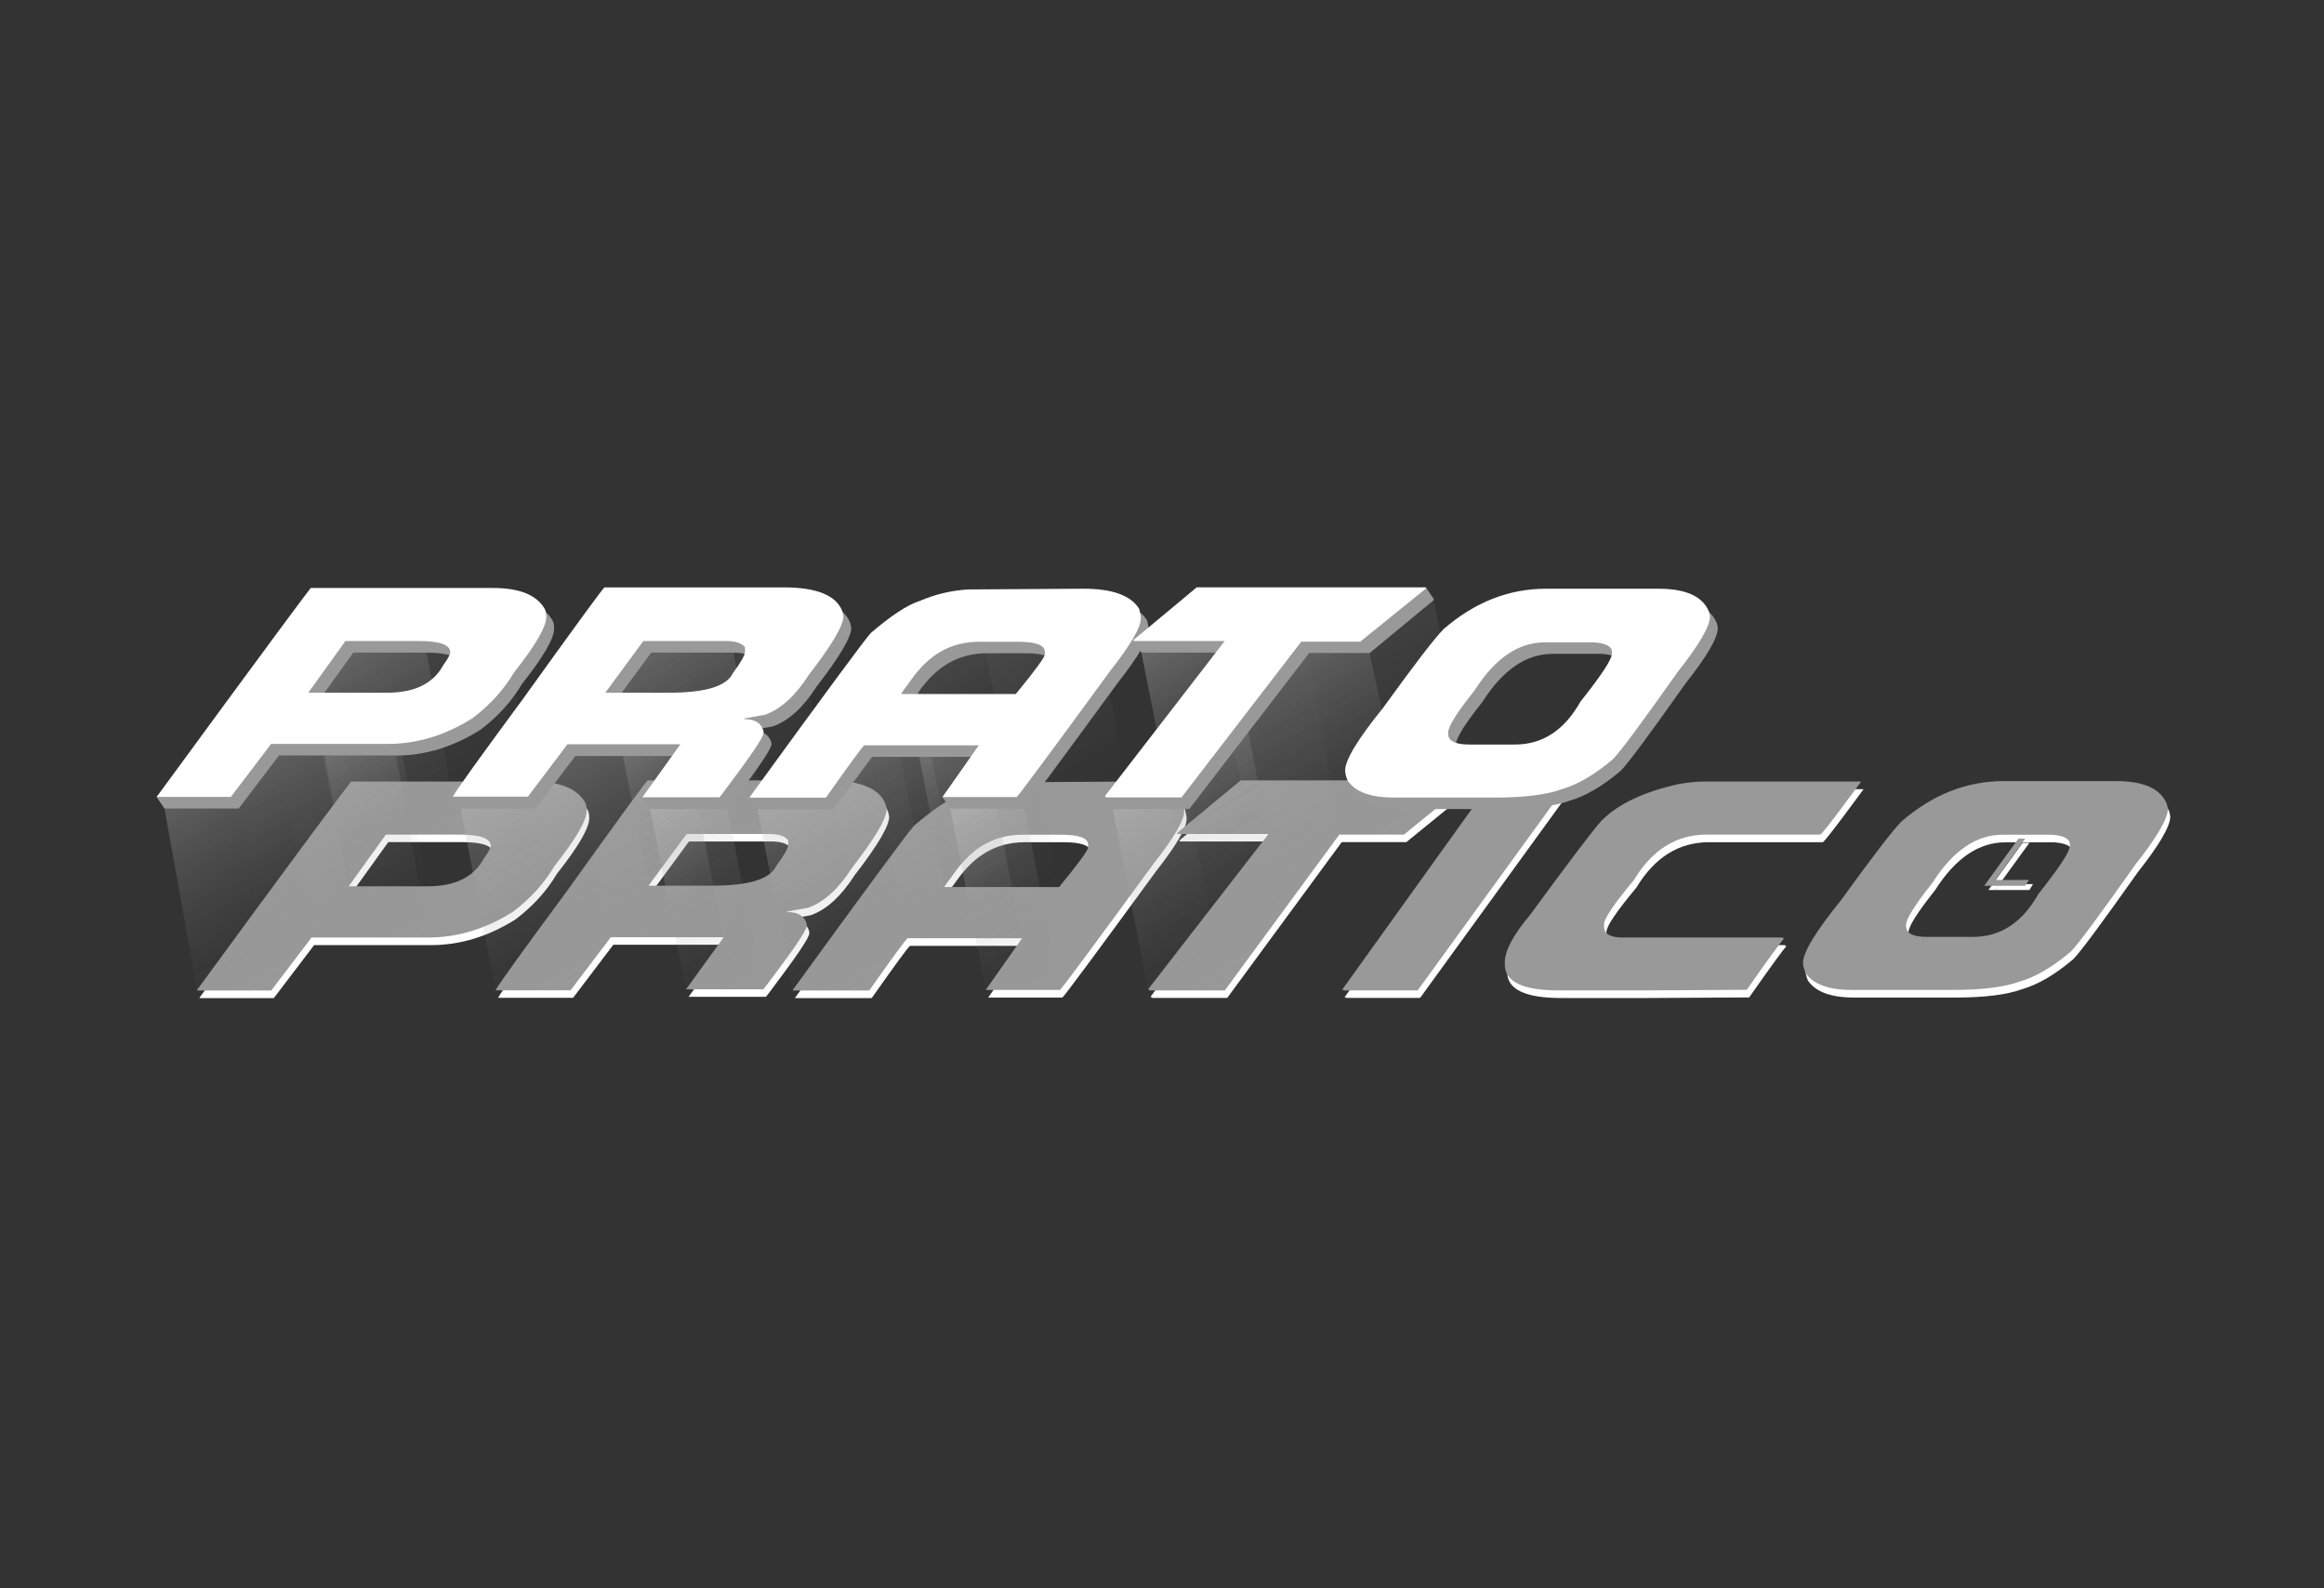 <?xml version="1.0" encoding="utf-8"?>
<!-- Generator: Adobe Illustrator 22.0.1, SVG Export Plug-In . SVG Version: 6.00 Build 0)  -->
<svg version="1.1" id="Camada_1" xmlns="http://www.w3.org/2000/svg" xmlns:xlink="http://www.w3.org/1999/xlink" x="0px" y="0px"
	 viewBox="0 0 1920 1312" style="enable-background:new 0 0 1920 1312;" xml:space="preserve">
<rect x="0" y="0" width="1920" height="1312" fill="#333333" stroke="none"/>
<style type="text/css">
	.st0{fill:#FFFFFF;}
	.st1{fill:#999999;}
	.st2{opacity:0.2;fill:url(#SVGID_1_);enable-background:new    ;}
	.st3{opacity:0.2;fill:url(#SVGID_2_);enable-background:new    ;}
	.st4{opacity:0.2;fill:url(#SVGID_3_);enable-background:new    ;}
	.st5{opacity:0.2;fill:url(#SVGID_4_);enable-background:new    ;}
	.st6{opacity:0.2;fill:url(#SVGID_5_);enable-background:new    ;}
	.st7{opacity:0.2;fill:url(#SVGID_6_);enable-background:new    ;}
	.st8{opacity:0.2;fill:url(#SVGID_7_);enable-background:new    ;}
	.st9{opacity:0.2;fill:url(#SVGID_8_);enable-background:new    ;}
	.st10{opacity:0.2;fill:url(#SVGID_9_);enable-background:new    ;}
	.st11{opacity:0.2;fill:url(#SVGID_10_);enable-background:new    ;}
	.st12{opacity:0.2;fill:url(#SVGID_11_);enable-background:new    ;}
	.st13{opacity:0.2;fill:url(#SVGID_12_);enable-background:new    ;}
	.st14{opacity:0.2;fill:url(#SVGID_13_);enable-background:new    ;}
	.st15{opacity:0.2;fill:url(#SVGID_14_);enable-background:new    ;}
	.st16{opacity:0.2;fill:url(#SVGID_15_);enable-background:new    ;}
	.st17{opacity:0.2;fill:url(#SVGID_16_);enable-background:new    ;}
	.st18{opacity:0.2;fill:url(#SVGID_17_);enable-background:new    ;}
	.st19{opacity:0.2;fill:url(#SVGID_18_);enable-background:new    ;}
	.st20{opacity:0.2;fill:url(#SVGID_19_);enable-background:new    ;}
	.st21{opacity:0.2;fill:url(#SVGID_20_);enable-background:new    ;}
	.st22{opacity:0.2;fill:url(#SVGID_21_);enable-background:new    ;}
	.st23{opacity:0.2;fill:url(#SVGID_22_);enable-background:new    ;}
	.st24{opacity:0.2;fill:url(#SVGID_23_);enable-background:new    ;}
	.st25{opacity:0.2;fill:url(#SVGID_24_);enable-background:new    ;}
	.st26{opacity:0.2;fill:url(#SVGID_25_);enable-background:new    ;}
	.st27{opacity:0.2;fill:url(#SVGID_26_);enable-background:new    ;}
	.st28{opacity:0.2;fill:url(#SVGID_27_);enable-background:new    ;}
	.st29{opacity:0.2;fill:url(#SVGID_28_);enable-background:new    ;}
	.st30{opacity:0.2;fill:url(#SVGID_29_);enable-background:new    ;}
	.st31{opacity:0.2;fill:url(#SVGID_30_);enable-background:new    ;}
	.st32{opacity:0.2;fill:url(#SVGID_31_);enable-background:new    ;}
	.st33{opacity:0.2;fill:url(#SVGID_32_);enable-background:new    ;}
	.st34{opacity:0.2;fill:url(#SVGID_33_);enable-background:new    ;}
	.st35{opacity:0.2;fill:url(#SVGID_34_);enable-background:new    ;}
	.st36{opacity:0.2;fill:url(#SVGID_35_);enable-background:new    ;}
</style>
<g id="Prato_Pratico">
	<g>
		<path class="st0" d="M292.2,651.9h150.6c21.8,0,36,5.7,42.7,17.2c0.9,1.6,1.3,3.8,1.3,6.8c0,8.1-8.9,23.4-26.7,45.9
			c-8.4,14.2-19.8,26.7-34,37.5c-22.4,14.2-45.8,21.4-70,21.4h-96.6l-33.3,43.8h-61.3V824C237.6,724.6,280,667.2,292.2,651.9z
			 M320.8,695.6l-30.7,42.7h65.3c22.4,0,37.8-7.5,46-22.4c4-5.6,6-9.2,6-10.9c0-6.3-8.7-9.4-26-9.4L320.8,695.6L320.8,695.6z"/>
		<path class="st0" d="M537.2,650.8h148c27.8,0,44,6.8,48.7,20.3l0.7,3.6c0,7.6-9.6,23.8-28.7,48.5c-11,17.2-23,28.1-36,32.8
			l-17.3,3.1v0.5c8.9,0,14.2,3.3,16,9.9v1.6c0,3.4-10.7,19.2-32,47.4l-3.8,4.9h-63.9l31.1-43h-93.3l-33.2,43.8h-62
			c2.7-5.1,22.5-32.6,58.5-81.3C512.8,683,535.3,652.3,537.2,650.8z M537.8,737.8h52.7c30.1,0,47.7-5.4,52.7-16.2
			c6.7-9,10-14.9,10-17.7v-3.6c-2.7-3.5-8-5.2-16-5.2h-68L537.8,737.8z"/>
		<path class="st0" d="M933,651.9c23.9,0,39.2,5.6,46,16.7l1.3,6.3v1.6c0,7.4-8.4,21.8-25.3,43.3c-49.7,68-75.4,102.7-77.3,104.2
			h-61.3l30-42.7h-94.6c-1.8,1.4-12.2,15.6-31.3,42.7l-0.7,0.5H657V824c60.9-83.8,94.2-129,100-135.5c17-14.6,30.5-23.4,40.7-26.6
			c12.8-5.5,26.1-8.6,40-9.4L933,651.9z M782.3,738.9H877c16-19.5,24-30.4,24-32.8V704c0-5.6-7.6-8.3-22.7-8.3H847
			c-24.7,0-42.3,11.4-56.7,31.8C785.4,734.4,782.3,737.9,782.3,738.9z"/>
		<path class="st0" d="M1025.8,650.8h189.9v1l-53.8,43.8h-53.4l-94.6,128.7h-62l-1.3-1l94.6-128.2h-70.6v-1L1025.8,650.8z"/>
		<path class="st0" d="M1296.9,652.9v1l-123.3,169.9l-0.7,0.5h-60.7l-0.7-0.5h-0.7l122.6-170.9H1296.9z"/>
		<path class="st0" d="M1409.2,651.9h130.4c0,0-32,43.8-33.7,43.8h-94c-24.9,0-44.9,12.5-60,37.5c-16.4,19.7-24.7,31.9-24.7,36.5
			v2.1c0,5.9,5.1,8.9,15.3,8.9h132l1.3,1c-2.7,2.8-12.9,16.8-30.7,42.2l-84.6,0.5h-70.6c-29.8,0-44.7-7.1-44.7-21.4v-1.6
			c0-9.7,6.9-22.8,20.7-39.1c32.2-44,52-70.1,59.3-78.2c13.8-13.8,35.1-23.9,64-30.2C1397,652.6,1403.6,651.9,1409.2,651.9z"/>
		<path class="st0" d="M1657.7,651.5h92.6c23,0,37,6.4,42,19.3l0.7,3.6c0,8.1-8.9,23.4-26.7,45.9c-29.4,41.6-47.2,65.6-53.3,71.9
			c-15.2,12.9-29.4,21.2-42.7,25c-12.4,4.5-30.7,6.8-54.7,6.8h-84c-19,0-31.7-4.7-38-14.1c-1.3-3.3-2-6.1-2-8.3
			c0-8.6,10.4-25.8,31.3-51.6c26-36,42.7-57.7,50-65.1C1598.6,662.6,1626.8,651.5,1657.7,651.5z M1576.7,770.3v1
			c0,5.9,5.8,8.9,17.3,8.9h38c22.7,0,40.7-11.8,54-35.4c17.3-21.8,26-35,26-39.6v-1.6c0-4.4-4.9-7-14.7-7.8h-40.7
			c-21.9,0-41.2,13.2-58,39.6C1584.1,753.7,1576.7,765.3,1576.7,770.3z"/>
		<polygon class="st0" points="1648.3,735.2 1642.7,735.2 1671,696.2 1676.6,696.2 		"/>
		<polygon class="st0" points="1679.6,730.3 1651.4,730.3 1648.3,735.2 1676.6,735.2 		"/>
		<path class="st1" d="M290.1,645.6h150.6c21.8,0,36,5.7,42.7,17.2c0.9,1.6,1.3,3.8,1.3,6.8c0,8.1-8.9,23.4-26.7,45.9
			c-8.4,14.2-19.8,26.7-34,37.5c-22.4,14.2-45.8,21.4-70,21.4h-96.6l-33.3,43.8h-61.3v-0.5C235.6,718.3,278,661,290.1,645.6z
			 M318.8,689.4l-30.7,42.7h65.3c22.4,0,37.8-7.5,46-22.4c4-5.6,6-9.2,6-10.9c0-6.3-8.7-9.4-26-9.4L318.8,689.4L318.8,689.4z"/>
		<path class="st1" d="M535.1,644.6h148c27.8,0,44,6.8,48.7,20.3l0.7,3.6c0,7.6-9.6,23.8-28.7,48.5c-11,17.2-23,28.1-36,32.8
			l-17.3,3.1v0.5c8.9,0,14.2,3.3,16,9.9v1.6c0,3.4-10.7,19.2-32,47.4l-3.8,4.9h-63.9l31.1-43h-93.3L471.4,818h-62
			c2.7-5.1,22.5-32.6,58.5-81.3C510.8,676.8,533.2,646.1,535.1,644.6z M535.8,731.6h52.7c30.1,0,47.7-5.4,52.7-16.2
			c6.7-9,10-14.9,10-17.7v-3.6c-2.7-3.5-8-5.2-16-5.2h-68L535.8,731.6z"/>
		<path class="st1" d="M931,645.6c23.9,0,39.2,5.6,46,16.7l1.3,6.3v1.6c0,7.4-8.4,21.8-25.3,43.3c-49.7,68-75.4,102.7-77.3,104.2
			h-61.3l30-42.7h-94.6c-1.8,1.4-12.2,15.6-31.3,42.7l-0.7,0.5H655v-0.5c60.9-83.8,94.2-129,100-135.5c17-14.6,30.5-23.4,40.7-26.6
			c12.8-5.5,26.1-8.6,40-9.4L931,645.6z M780.3,732.7H875c16-19.5,24-30.4,24-32.8v-2.1c0-5.6-7.6-8.3-22.7-8.3H845
			c-24.7,0-42.3,11.4-56.7,31.8C783.4,728.2,780.3,731.7,780.3,732.7z"/>
		<path class="st1" d="M1025,644.6h188.7v1l-53.8,43.8h-53.4l-94.6,128.7h-62l-1.3-1l99.4-128.2h-75.3v-1L1025,644.6z"/>
		<path class="st1" d="M1294.9,646.7v1l-123.3,169.9l-0.7,0.5h-60.7l-0.7-0.5h-0.7l122.6-170.9L1294.9,646.7L1294.9,646.7z"/>
		<path class="st1" d="M1655.7,645.2h92.6c23,0,37,6.4,42,19.3l0.7,3.6c0,8.1-8.9,23.4-26.7,45.9c-29.4,41.6-47.2,65.6-53.3,71.9
			c-15.2,12.9-29.4,21.2-42.7,25c-12.4,4.5-30.7,6.8-54.7,6.8h-84c-19,0-31.7-4.7-38-14.1c-1.3-3.3-2-6.1-2-8.3
			c0-8.6,10.4-25.8,31.3-51.6c26-36,42.7-57.7,50-65.1C1596.6,656.3,1624.8,645.2,1655.7,645.2z M1574.7,764v1
			c0,5.9,5.8,8.9,17.3,8.9h38c22.7,0,40.7-11.8,54-35.4c17.3-21.8,26-35,26-39.6v-1.6c0-4.4-4.9-7-14.7-7.8h-40.7
			c-21.9,0-41.2,13.2-58,39.6C1582,747.5,1574.7,759.1,1574.7,764z"/>
		<path class="st1" d="M1407.2,645.6h130.4c0,0-32,43.8-33.7,43.8h-94c-24.9,0-44.9,12.5-60,37.5c-16.4,19.7-24.7,31.9-24.7,36.5
			v2.1c0,5.9,5.1,8.9,15.3,8.9h132l1.3,1c-2.7,2.8-12.9,16.8-30.7,42.2l-84.6,0.5h-70.6c-29.8,0-44.7-7.1-44.7-21.4v-1.6
			c0-9.7,6.9-22.8,20.7-39.1c32.2-44,52-70.1,59.3-78.2c13.8-13.8,35.1-23.9,64-30.2C1395,646.3,1401.6,645.6,1407.2,645.6z"/>
		<polygon class="st1" points="1644.9,731.7 1639.3,731.7 1667.5,692.8 1673.1,692.8 		"/>
		<polygon class="st1" points="1676.2,726.9 1647.9,726.9 1644.9,731.7 1673.1,731.7 		"/>
		
			<linearGradient id="SVGID_1_" gradientUnits="userSpaceOnUse" x1="405.754" y1="645.442" x2="295.871" y2="835.766" gradientTransform="matrix(1 0 0 -1 0 1311.276)">
			<stop  offset="0" style="stop-color:#686868;stop-opacity:0"/>
			<stop  offset="1" style="stop-color:#D4D4D4"/>
		</linearGradient>
		<polygon class="st2" points="440.8,645.6 290.1,645.6 260.9,495.7 411.5,495.7 		"/>
		
			<linearGradient id="SVGID_2_" gradientUnits="userSpaceOnUse" x1="1164.204" y1="638.099" x2="1038.931" y2="855.077" gradientTransform="matrix(1 0 0 -1 0 1311.276)">
			<stop  offset="0" style="stop-color:#686868;stop-opacity:0"/>
			<stop  offset="1" style="stop-color:#D4D4D4"/>
		</linearGradient>
		<polygon class="st3" points="1213.7,644.6 1025,644.6 988.7,485.2 1184.5,495.8 		"/>
		
			<linearGradient id="SVGID_3_" gradientUnits="userSpaceOnUse" x1="1022.502" y1="652.287" x2="938.798" y2="797.265" gradientTransform="matrix(1 0 0 -1 0 1311.276)">
			<stop  offset="0" style="stop-color:#686868;stop-opacity:0"/>
			<stop  offset="1" style="stop-color:#D4D4D4"/>
		</linearGradient>
		<polygon class="st4" points="1025,644.6 972.6,687.8 943,539 988.7,485.2 		"/>
		
			<linearGradient id="SVGID_4_" gradientUnits="userSpaceOnUse" x1="1040.995" y1="618.389" x2="949.861" y2="776.237" gradientTransform="matrix(1 0 0 -1 0 1311.276)">
			<stop  offset="0" style="stop-color:#686868;stop-opacity:0"/>
			<stop  offset="1" style="stop-color:#D4D4D4"/>
		</linearGradient>
		<polygon class="st5" points="1047.9,688.9 972.6,688.9 943,539 1018.3,539.1 		"/>
		
			<linearGradient id="SVGID_5_" gradientUnits="userSpaceOnUse" x1="819.045" y1="655.86" x2="740.352" y2="792.16" gradientTransform="matrix(1 0 0 -1 0 1311.276)">
			<stop  offset="0" style="stop-color:#686868;stop-opacity:0"/>
			<stop  offset="1" style="stop-color:#D4D4D4"/>
		</linearGradient>
		<path class="st6" d="M766.3,505.6c-10.1,3.1-23.6,12-40.6,26.6L755,681.8c17-14.6,30.5-23.4,40.7-26.6c12.8-5.5,26.1-8.6,40-9.4
			l-29.3-149.6C792.6,497.1,779.1,500.2,766.3,505.6z"/>
		
			<linearGradient id="SVGID_6_" gradientUnits="userSpaceOnUse" x1="743.449" y1="544.242" x2="637.351" y2="728.01" gradientTransform="matrix(1 0 0 -1 0 1311.276)">
			<stop  offset="0" style="stop-color:#686868;stop-opacity:0"/>
			<stop  offset="1" style="stop-color:#D4D4D4"/>
		</linearGradient>
		<polygon class="st7" points="755,682.1 655,818.1 625.8,668.2 725.8,532.2 		"/>
		
			<linearGradient id="SVGID_7_" gradientUnits="userSpaceOnUse" x1="860.976" y1="570.479" x2="765.049" y2="736.63" gradientTransform="matrix(1 0 0 -1 0 1311.276)">
			<stop  offset="0" style="stop-color:#686868;stop-opacity:0"/>
			<stop  offset="1" style="stop-color:#D4D4D4"/>
		</linearGradient>
		<polygon class="st8" points="875,732.7 780.3,732.7 751.1,582.7 845.7,582.7 		"/>
		
			<linearGradient id="SVGID_8_" gradientUnits="userSpaceOnUse" x1="916.562" y1="657.34" x2="820.738" y2="823.312" gradientTransform="matrix(1 0 0 -1 0 1311.276)">
			<stop  offset="0" style="stop-color:#686868;stop-opacity:0"/>
			<stop  offset="1" style="stop-color:#D4D4D4"/>
		</linearGradient>
		<polygon class="st9" points="931,645.6 835.6,646.2 806.3,496.3 901.7,495.7 		"/>
		
			<linearGradient id="SVGID_9_" gradientUnits="userSpaceOnUse" x1="760.542" y1="517.91" x2="677.558" y2="661.641" gradientTransform="matrix(1 0 0 -1 0 1311.276)">
			<stop  offset="0" style="stop-color:#686868;stop-opacity:0"/>
			<stop  offset="1" style="stop-color:#D4D4D4"/>
		</linearGradient>
		<polygon class="st10" points="749.7,774.9 717.7,818.1 688.4,668.2 720.4,624.9 		"/>
		
			<linearGradient id="SVGID_10_" gradientUnits="userSpaceOnUse" x1="1034.864" y1="544.038" x2="931.936" y2="722.314" gradientTransform="matrix(1 0 0 -1 0 1311.276)">
			<stop  offset="0" style="stop-color:#686868;stop-opacity:0"/>
			<stop  offset="1" style="stop-color:#D4D4D4"/>
		</linearGradient>
		<polygon class="st11" points="1047.9,688.9 948.5,817.1 919.3,668.2 1018.3,539.1 		"/>
		
			<linearGradient id="SVGID_11_" gradientUnits="userSpaceOnUse" x1="1098.272" y1="543.101" x2="995.128" y2="721.751" gradientTransform="matrix(1 0 0 -1 0 1311.276)">
			<stop  offset="0" style="stop-color:#686868;stop-opacity:0"/>
			<stop  offset="1" style="stop-color:#D4D4D4"/>
		</linearGradient>
		<polygon class="st12" points="1106.5,689.4 1011.8,818.1 982.6,668.2 1081.6,539.6 		"/>
		
			<linearGradient id="SVGID_12_" gradientUnits="userSpaceOnUse" x1="807.371" y1="594.774" x2="732.429" y2="724.578" gradientTransform="matrix(1 0 0 -1 0 1311.276)">
			<stop  offset="0" style="stop-color:#686868;stop-opacity:0"/>
			<stop  offset="1" style="stop-color:#D4D4D4"/>
		</linearGradient>
		<polygon class="st13" points="788.3,721.2 780.7,731.9 751.1,582.7 759.1,571.3 		"/>
		
			<linearGradient id="SVGID_13_" gradientUnits="userSpaceOnUse" x1="830.351" y1="528.322" x2="734.424" y2="694.473" gradientTransform="matrix(1 0 0 -1 0 1311.276)">
			<stop  offset="0" style="stop-color:#686868;stop-opacity:0"/>
			<stop  offset="1" style="stop-color:#D4D4D4"/>
		</linearGradient>
		<polygon class="st14" points="844.3,774.9 749.7,774.9 720.4,624.9 815.1,624.9 		"/>
		
			<linearGradient id="SVGID_14_" gradientUnits="userSpaceOnUse" x1="715.654" y1="491.995" x2="627.771" y2="644.214" gradientTransform="matrix(1 0 0 -1 0 1311.276)">
			<stop  offset="0" style="stop-color:#686868;stop-opacity:0"/>
			<stop  offset="1" style="stop-color:#D4D4D4"/>
		</linearGradient>
		<polygon class="st15" points="717.7,818.1 655,818.1 625.8,668.2 688.4,668.2 		"/>
		
			<linearGradient id="SVGID_15_" gradientUnits="userSpaceOnUse" x1="1009.567" y1="491.887" x2="921.533" y2="644.365" gradientTransform="matrix(1 0 0 -1 0 1311.276)">
			<stop  offset="0" style="stop-color:#686868;stop-opacity:0"/>
			<stop  offset="1" style="stop-color:#D4D4D4"/>
		</linearGradient>
		<polygon class="st16" points="1011.8,818.1 948.5,818.1 919.3,668.2 982.6,668.2 		"/>
		
			<linearGradient id="SVGID_16_" gradientUnits="userSpaceOnUse" x1="1162.808" y1="620.899" x2="1077.217" y2="769.146" gradientTransform="matrix(1 0 0 -1 0 1311.276)">
			<stop  offset="0" style="stop-color:#686868;stop-opacity:0"/>
			<stop  offset="1" style="stop-color:#D4D4D4"/>
		</linearGradient>
		<polygon class="st17" points="1164.5,689.4 1106.5,689.4 1081.6,539.6 1131.5,539.6 		"/>
		
			<linearGradient id="SVGID_17_" gradientUnits="userSpaceOnUse" x1="856.321" y1="517.937" x2="773.079" y2="662.115" gradientTransform="matrix(1 0 0 -1 0 1311.276)">
			<stop  offset="0" style="stop-color:#686868;stop-opacity:0"/>
			<stop  offset="1" style="stop-color:#D4D4D4"/>
		</linearGradient>
		<polygon class="st18" points="844.3,774.9 814.3,817.6 785.1,667.7 815.1,624.9 		"/>
		
			<linearGradient id="SVGID_18_" gradientUnits="userSpaceOnUse" x1="515.543" y1="554.515" x2="399.657" y2="755.236" gradientTransform="matrix(1 0 0 -1 0 1311.276)">
			<stop  offset="0" style="stop-color:#686868;stop-opacity:0"/>
			<stop  offset="1" style="stop-color:#D4D4D4"/>
		</linearGradient>
		<polygon class="st19" points="535.1,644.6 409.3,818.1 380.6,668.2 505.9,494.7 		"/>
		
			<linearGradient id="SVGID_19_" gradientUnits="userSpaceOnUse" x1="874.117" y1="492.82" x2="786.583" y2="644.432" gradientTransform="matrix(1 0 0 -1 0 1311.276)">
			<stop  offset="0" style="stop-color:#686868;stop-opacity:0"/>
			<stop  offset="1" style="stop-color:#D4D4D4"/>
		</linearGradient>
		<polygon class="st20" points="875.6,817.6 814.3,817.6 785.1,667.7 846.4,667.7 		"/>
		
			<linearGradient id="SVGID_20_" gradientUnits="userSpaceOnUse" x1="649.067" y1="647.027" x2="539.858" y2="836.182" gradientTransform="matrix(1 0 0 -1 0 1311.276)">
			<stop  offset="0" style="stop-color:#686868;stop-opacity:0"/>
			<stop  offset="1" style="stop-color:#D4D4D4"/>
		</linearGradient>
		<polygon class="st21" points="683.1,644.6 535.1,644.6 505.9,494.7 653.8,494.7 		"/>
		
			<linearGradient id="SVGID_21_" gradientUnits="userSpaceOnUse" x1="269.389" y1="554.715" x2="154.311" y2="754.037" gradientTransform="matrix(1 0 0 -1 0 1311.276)">
			<stop  offset="0" style="stop-color:#686868;stop-opacity:0"/>
			<stop  offset="1" style="stop-color:#D4D4D4"/>
		</linearGradient>
		<polygon class="st22" points="290.1,645.6 162.8,818.1 135.9,667.8 260.9,495.7 		"/>
		
			<linearGradient id="SVGID_22_" gradientUnits="userSpaceOnUse" x1="268.586" y1="518.803" x2="186.114" y2="661.649" gradientTransform="matrix(1 0 0 -1 0 1311.276)">
			<stop  offset="0" style="stop-color:#686868;stop-opacity:0"/>
			<stop  offset="1" style="stop-color:#D4D4D4"/>
		</linearGradient>
		<polygon class="st23" points="257.5,774.3 224.2,818.1 197.2,667.8 230.5,624 		"/>
		
			<linearGradient id="SVGID_23_" gradientUnits="userSpaceOnUse" x1="514.7" y1="518.233" x2="431.8" y2="661.819" gradientTransform="matrix(1 0 0 -1 0 1311.276)">
			<stop  offset="0" style="stop-color:#686868;stop-opacity:0"/>
			<stop  offset="1" style="stop-color:#D4D4D4"/>
		</linearGradient>
		<polygon class="st24" points="504.5,774.3 471.3,818.1 442.6,667.8 475.2,624.4 		"/>
		
			<linearGradient id="SVGID_24_" gradientUnits="userSpaceOnUse" x1="609.139" y1="518.478" x2="526.061" y2="662.374" gradientTransform="matrix(1 0 0 -1 0 1311.276)">
			<stop  offset="0" style="stop-color:#686868;stop-opacity:0"/>
			<stop  offset="1" style="stop-color:#D4D4D4"/>
		</linearGradient>
		<polygon class="st25" points="597.8,774.3 566.7,817.3 537.1,668.2 568.5,624.4 		"/>
		
			<linearGradient id="SVGID_25_" gradientUnits="userSpaceOnUse" x1="578.287" y1="604.206" x2="495.413" y2="747.746" gradientTransform="matrix(1 0 0 -1 0 1311.276)">
			<stop  offset="0" style="stop-color:#686868;stop-opacity:0"/>
			<stop  offset="1" style="stop-color:#D4D4D4"/>
		</linearGradient>
		<polygon class="st26" points="567.1,688.9 535.8,731.6 506.6,581.7 537.9,539 		"/>
		
			<linearGradient id="SVGID_26_" gradientUnits="userSpaceOnUse" x1="331.311" y1="604.124" x2="248.689" y2="747.228" gradientTransform="matrix(1 0 0 -1 0 1311.276)">
			<stop  offset="0" style="stop-color:#686868;stop-opacity:0"/>
			<stop  offset="1" style="stop-color:#D4D4D4"/>
		</linearGradient>
		<polygon class="st27" points="318.8,689.4 288.1,732.1 261.2,581.8 291.9,539.1 		"/>
		
			<linearGradient id="SVGID_27_" gradientUnits="userSpaceOnUse" x1="379.128" y1="621.719" x2="292.172" y2="772.333" gradientTransform="matrix(1 0 0 -1 0 1311.276)">
			<stop  offset="0" style="stop-color:#686868;stop-opacity:0"/>
			<stop  offset="1" style="stop-color:#D4D4D4"/>
		</linearGradient>
		<polygon class="st28" points="379.4,689.4 318.8,689.4 291.9,539.1 352.5,539.1 		"/>
		
			<linearGradient id="SVGID_28_" gradientUnits="userSpaceOnUse" x1="584.279" y1="529.17" x2="488.721" y2="694.682" gradientTransform="matrix(1 0 0 -1 0 1311.276)">
			<stop  offset="0" style="stop-color:#686868;stop-opacity:0"/>
			<stop  offset="1" style="stop-color:#D4D4D4"/>
		</linearGradient>
		<polygon class="st29" points="597.8,774.3 504.5,774.3 475.2,624.4 568.5,624.4 		"/>
		
			<linearGradient id="SVGID_29_" gradientUnits="userSpaceOnUse" x1="631.104" y1="620.069" x2="541.896" y2="774.583" gradientTransform="matrix(1 0 0 -1 0 1311.276)">
			<stop  offset="0" style="stop-color:#686868;stop-opacity:0"/>
			<stop  offset="1" style="stop-color:#D4D4D4"/>
		</linearGradient>
		<polygon class="st30" points="635.1,688.9 567.1,688.9 537.9,539 605.9,539 		"/>
		
			<linearGradient id="SVGID_30_" gradientUnits="userSpaceOnUse" x1="590.204" y1="580.66" x2="504.429" y2="729.227" gradientTransform="matrix(1 0 0 -1 0 1311.276)">
			<stop  offset="0" style="stop-color:#686868;stop-opacity:0"/>
			<stop  offset="1" style="stop-color:#D4D4D4"/>
		</linearGradient>
		<polygon class="st31" points="588.5,731.6 535.8,731.6 505.9,581.2 559.2,581.7 		"/>
		
			<linearGradient id="SVGID_31_" gradientUnits="userSpaceOnUse" x1="350.442" y1="577.41" x2="261.883" y2="730.798" gradientTransform="matrix(1 0 0 -1 0 1311.276)">
			<stop  offset="0" style="stop-color:#686868;stop-opacity:0"/>
			<stop  offset="1" style="stop-color:#D4D4D4"/>
		</linearGradient>
		<polygon class="st32" points="353.5,732.1 288.1,732.1 258.9,582.2 324.2,582.2 		"/>
		
			<linearGradient id="SVGID_32_" gradientUnits="userSpaceOnUse" x1="340.328" y1="529.025" x2="244.347" y2="695.27" gradientTransform="matrix(1 0 0 -1 0 1311.276)">
			<stop  offset="0" style="stop-color:#686868;stop-opacity:0"/>
			<stop  offset="1" style="stop-color:#D4D4D4"/>
		</linearGradient>
		<polygon class="st33" points="354.1,774.3 257.5,774.3 230.5,624 327.2,624 		"/>
		
			<linearGradient id="SVGID_33_" gradientUnits="userSpaceOnUse" x1="223.678" y1="492.674" x2="136.434" y2="643.784" gradientTransform="matrix(1 0 0 -1 0 1311.276)">
			<stop  offset="0" style="stop-color:#686868;stop-opacity:0"/>
			<stop  offset="1" style="stop-color:#D4D4D4"/>
		</linearGradient>
		<polygon class="st34" points="224.2,818.3 162.8,818.1 135.9,667.8 197.2,667.8 		"/>
		
			<linearGradient id="SVGID_34_" gradientUnits="userSpaceOnUse" x1="469.828" y1="492.326" x2="382.072" y2="644.326" gradientTransform="matrix(1 0 0 -1 0 1311.276)">
			<stop  offset="0" style="stop-color:#686868;stop-opacity:0"/>
			<stop  offset="1" style="stop-color:#D4D4D4"/>
		</linearGradient>
		<polygon class="st35" points="471.3,818.1 409.3,818.1 380.6,667.8 442.6,667.8 		"/>
		
			<linearGradient id="SVGID_35_" gradientUnits="userSpaceOnUse" x1="627.781" y1="492.349" x2="539.844" y2="644.66" gradientTransform="matrix(1 0 0 -1 0 1311.276)">
			<stop  offset="0" style="stop-color:#686868;stop-opacity:0"/>
			<stop  offset="1" style="stop-color:#D4D4D4"/>
		</linearGradient>
		<polygon class="st36" points="630.6,817.3 566.7,817.3 537.1,668.2 600.9,668.2 		"/>
		<path class="st1" d="M263.2,495.3h150.6c21.8,0,36,5.7,42.7,17.2c0.9,1.6,1.3,3.8,1.3,6.8c0,8.1-8.9,23.4-26.7,45.9
			c-8.4,14.2-19.8,26.7-34,37.5c-22.4,14.2-45.8,21.4-70,21.4h-96.6l-33.3,43.8h-61.3l-6.5-9.5L263.2,495.3z M291.9,539.1
			l-30.7,42.7h65.3c22.4,0,37.8-7.5,46-22.4c4-5.6,6-9.2,6-10.9c0-6.3-8.7-9.4-26-9.4L291.9,539.1L291.9,539.1z"/>
		<path class="st1" d="M505.9,494.8h148c27.8,0,44,6.8,48.7,20.3l0.7,3.6c0,7.6-9.6,23.8-28.7,48.5c-11,17.2-23,28.1-36,32.8
			l-17.3,3.1v0.5c8.9,0,14.2,3.3,16,9.9v1.6c0,3.4-10.7,19.2-32,47.4l-4.3,5.7h-63.8l-6.5-9.5l37.9-34.2h-93.3l-32.7,43.3h-62
			l-6.5-9.5C374.1,658.2,504,496.2,505.9,494.8z M506.6,581.8h52.7c30.1,0,47.7-5.4,52.7-16.2c6.7-9,10-14.9,10-17.7v-3.6
			c-2.7-3.5-8-5.2-16-5.2h-68L506.6,581.8z"/>
		<path class="st1" d="M901.7,495.8c23.9,0,39.2,5.6,46,16.7l1.3,6.3v1.6c0,7.4-8.4,21.8-25.3,43.3c-49.7,68-75.4,102.7-77.3,104.2
			h-61.3l-6.5-9.5l36.5-33.2h-94.6l-32,43.3h-62.6l-6.5-9.5c56.8-78.1,100.9-120.2,106.5-126.5c17-14.6,30.5-23.4,40.7-26.6
			c12.8-5.5,26.1-8.6,40-9.4L901.7,495.8z M751.1,582.8h94.6c16-19.5,24-30.4,24-32.8v-2.1c0-5.6-7.6-8.3-22.7-8.3h-31.3
			c-24.7,0-42.3,11.4-56.7,31.8C754.2,578.4,751.1,581.9,751.1,582.8z"/>
		<path class="st1" d="M988.7,485.2H1178l6.5,9.5v1l-53,43.8h-49.9l-99,128.7h-62l-1.3-1l-6.5-9.5l105.5-118.6H943l-6.5-9.5
			L988.7,485.2z"/>
		<path class="st1" d="M1283.9,495.8h92.6c23,0,37,6.4,42,19.3l0.7,3.6c0,8.1-8.9,23.4-26.7,45.9c-29.4,41.6-47.2,65.6-53.3,71.9
			c-15.2,12.9-29.4,21.2-42.7,25c-12.4,4.5-30.7,6.8-54.7,6.8h-84c-19,0-31.7-4.7-38-14.1c-1.3-3.3-2-6.1-2-8.3
			c0-8.6,10.4-25.8,31.3-51.6c26-36,42.7-57.7,50-65.1C1224.8,506.9,1253,495.8,1283.9,495.8z M1202.9,614.6v1
			c0,5.9,5.8,8.9,17.3,8.9h38c22.7,0,40.7-11.8,54-35.4c17.3-21.8,26-35,26-39.6v-1.6c0-4.4-4.9-7-14.7-7.8h-40.7
			c-21.9,0-41.2,13.2-58,39.6C1210.2,598,1202.9,609.7,1202.9,614.6z"/>
		<path class="st0" d="M256.7,485.7h150.6c21.8,0,36,5.7,42.7,17.2c0.9,1.6,1.3,3.8,1.3,6.8c0,8.1-8.9,23.4-26.7,45.9
			c-8.4,14.2-19.8,26.7-34,37.5c-22.4,14.2-45.8,21.4-70,21.4H224l-33.3,43.8h-61.3C129.4,658.2,244.8,500.8,256.7,485.7z
			 M285.4,529.5l-30.7,42.7H320c22.4,0,37.8-7.5,46-22.4c4-5.6,6-9.2,6-10.9c0-6.3-8.7-9.4-26-9.4L285.4,529.5L285.4,529.5z"/>
		<path class="st0" d="M499.4,485.2h148c27.8,0,44,6.8,48.7,20.3l0.7,3.6c0,7.6-9.6,23.8-28.7,48.5c-11,17.2-23,28.1-36,32.8
			l-17.3,3.1v0.5c8.9,0,14.2,3.3,16,9.9v1.6c0,3.4-10.7,19.2-32,47.4l-4.3,5.7h-63.8l31.4-43.8h-93.3l-32.7,43.3h-62
			c2.7-5.1,22-32,58-80.8C475.1,517.4,497.5,486.7,499.4,485.2z M500.1,572.2h52.7c30.1,0,47.7-5.4,52.7-16.2c6.7-9,10-14.9,10-17.7
			v-3.6c-2.7-3.5-8-5.2-16-5.2h-68L500.1,572.2z"/>
		<path class="st0" d="M895.2,486.3c23.9,0,39.2,5.6,46,16.7l1.3,6.3v1.6c0,7.4-8.4,21.8-25.3,43.3c-49.7,68-75.4,102.7-77.3,104.2
			h-61.3l30-42.7H714c-1.8,1.4-12.2,15.6-31.3,42.7l-0.7,0.5h-62.6v-0.5c60.9-83.8,94.2-129,100-135.5c17-14.6,30.5-23.4,40.7-26.6
			c12.8-5.5,26.1-8.6,40-9.4L895.2,486.3z M744.6,573.3h94.6c16-19.5,24-30.4,24-32.8v-2.1c0-5.6-7.6-8.3-22.7-8.3h-31.3
			c-24.7,0-42.3,11.4-56.7,31.8C747.7,568.8,744.6,572.3,744.6,573.3z"/>
		<path class="st0" d="M988.7,485.2H1178v1l-54.2,43.8h-48.7l-99,128.7h-62l-1.3-1l99-128.2h-75.2v-1L988.7,485.2z"/>
		<path class="st0" d="M1277.4,486.3h92.6c23,0,37,6.4,42,19.3l0.7,3.6c0,8.1-8.9,23.4-26.7,45.9c-29.4,41.6-47.2,65.6-53.3,71.9
			c-15.2,12.9-29.4,21.2-42.7,25c-12.4,4.5-30.7,6.8-54.7,6.8h-84c-19,0-31.7-4.7-38-14.1c-1.3-3.3-2-6.1-2-8.3
			c0-8.6,10.4-25.8,31.3-51.6c26-36,42.7-57.7,50-65.1C1218.3,497.4,1246.5,486.3,1277.4,486.3z M1196.4,605.1v1
			c0,5.9,5.8,8.9,17.3,8.9h38c22.7,0,40.7-11.8,54-35.4c17.3-21.8,26-35,26-39.6v-1.6c0-4.4-4.9-7-14.7-7.8h-40.7
			c-21.9,0-41.2,13.2-58,39.6C1203.7,588.5,1196.4,600.1,1196.4,605.1z"/>
	</g>
</g>
</svg>
